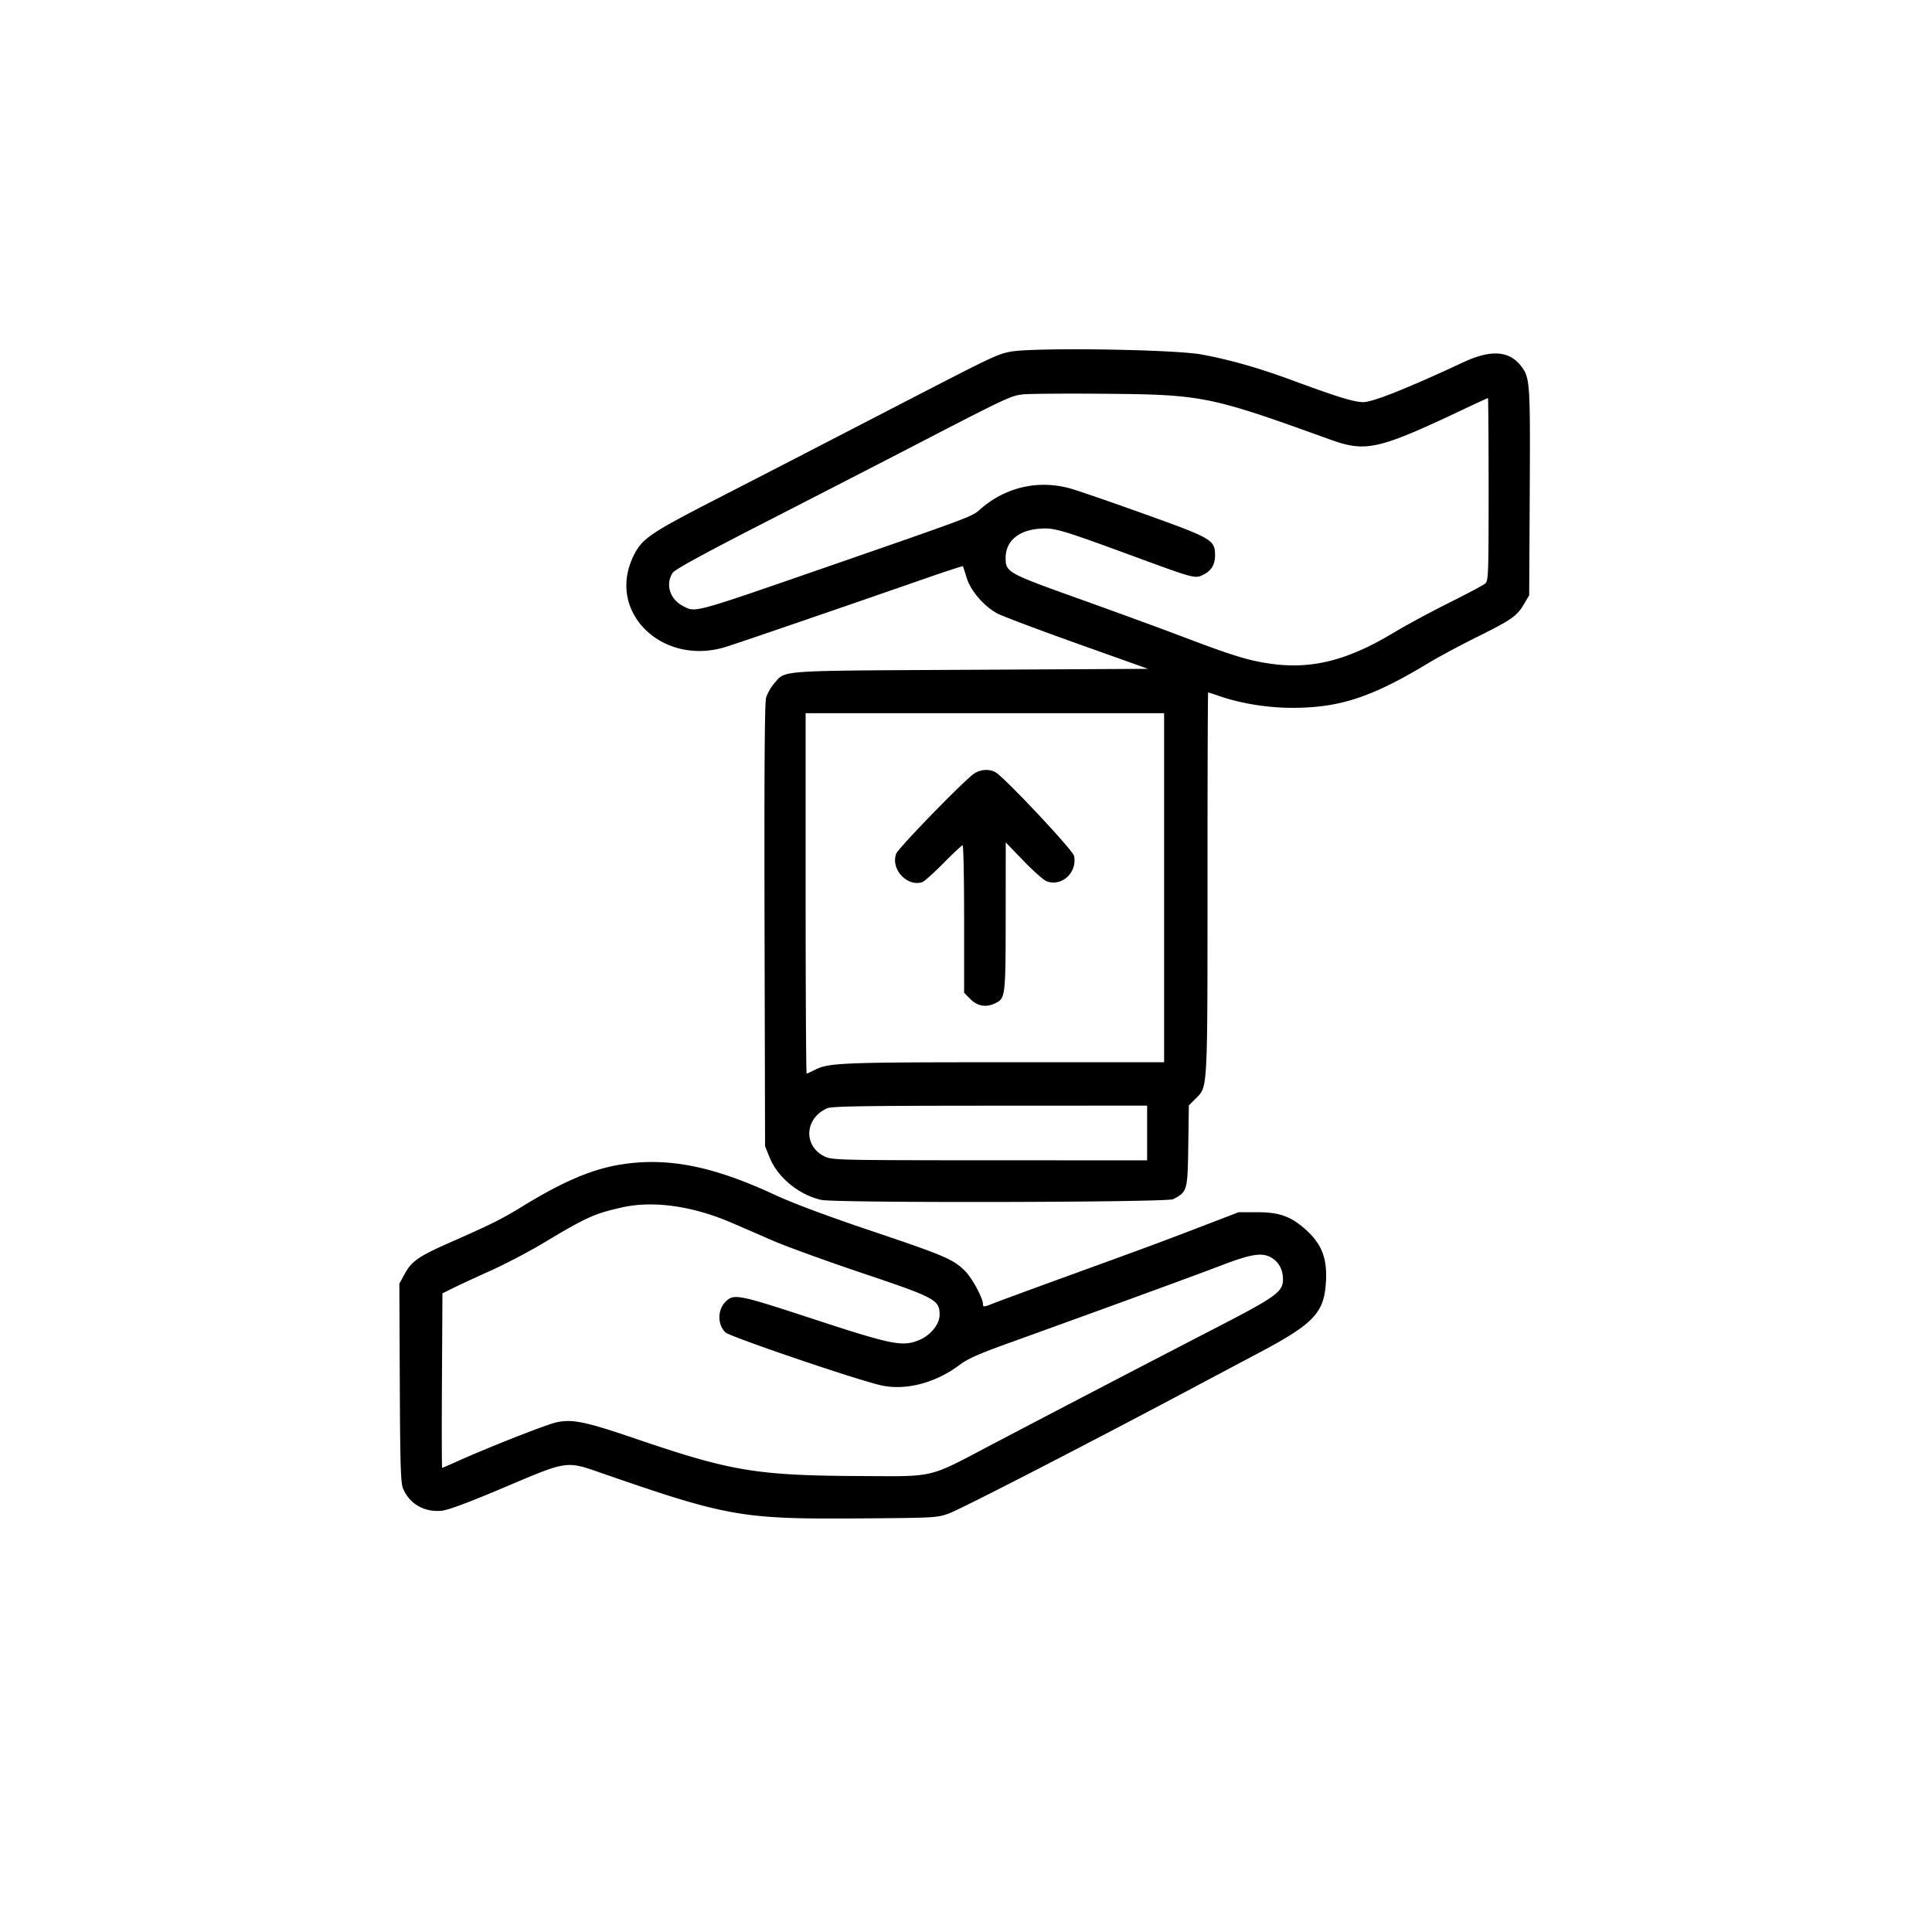 <svg xmlns="http://www.w3.org/2000/svg" width="1024" height="1024" viewBox="0 0 1024 1024"><path fill-rule="evenodd" d="M535 186.497c-7.122 1.575-8.906 2.435-62 29.882l-49.5 25.589c-7.15 3.696-27.361 14.103-44.914 23.126-34.94 17.962-38.748 20.649-43.279 30.546-13.423 29.321 16.012 57.511 49.338 47.249 6.401-1.971 63.907-21.694 106.653-36.579 10.34-3.601 18.913-6.381 19.052-6.178.14.202 1.035 2.939 1.991 6.08 2.107 6.928 9.184 15.147 16.32 18.955 2.661 1.42 21.713 8.601 42.338 15.958l37.498 13.375-93.998.5c-104.422.555-97.862.094-104.223 7.338-1.755 2-3.672 5.417-4.258 7.595-.734 2.725-.981 40.378-.792 120.763L405.5 607.5l2.413 5.993c4.24 10.532 15.411 19.727 27.296 22.468 7.397 1.707 183.271 1.361 186.591-.366 7.505-3.905 7.668-4.48 8.006-28.229l.305-21.477 3.839-3.839c6.185-6.185 6.05-3.628 6.05-114.599 0-55.248.155-100.451.343-100.451s3.001.914 6.249 2.032c11.115 3.824 25.214 6.103 37.949 6.134 25.433.063 42.535-5.556 72.95-23.972 4.944-2.994 16.194-9.024 25-13.4 18.723-9.306 21.519-11.253 25.237-17.578l2.772-4.716.294-54.5c.314-58.141.137-60.768-4.511-66.869-6.331-8.311-16.03-8.968-30.783-2.086-29.689 13.85-48.037 21.149-53 21.082-5.092-.068-13.372-2.626-38.5-11.896-16.975-6.261-32.251-10.592-47-13.323-15.183-2.812-90.924-3.86-102-1.411m6.954 22.548c-6.192.723-8.938 2.019-56.454 26.625-17.05 8.83-52.671 27.156-79.157 40.725-33.494 17.159-48.658 25.437-49.805 27.187-3.995 6.098-1.495 14.083 5.533 17.666 6.786 3.461 4.283 4.148 78.429-21.54 72.376-25.074 74.783-25.974 78.5-29.313 13.533-12.161 31.174-16.316 48.52-11.428 3.839 1.081 21.38 7.13 38.98 13.442 35.964 12.897 37.5 13.794 37.5 21.884 0 4.889-1.874 8.074-6.011 10.213-4.422 2.287-4.929 2.16-33.616-8.381-42.708-15.694-45.31-16.47-53.323-15.896-11.287.807-18.038 6.593-18.046 15.465-.007 7.575.885 8.071 38.996 21.711 18.975 6.791 43.05 15.595 53.5 19.565 27.213 10.339 35.505 12.931 46.903 14.663 22.22 3.375 41.311-1.301 66.097-16.19 6.6-3.964 19.875-11.134 29.5-15.932s18.288-9.421 19.25-10.272c1.621-1.435 1.75-5.108 1.75-49.894 0-26.59-.163-48.345-.362-48.345s-6.161 2.743-13.25 6.096c-44.936 21.256-51.434 22.721-70.388 15.873-64.053-23.143-67.523-23.841-120.5-24.271-20.35-.166-39.496-.009-42.546.347M427 473.5c0 52.525.243 95.5.54 95.5s2.267-.881 4.379-1.959c7.356-3.752 14.19-4.026 100.831-4.033L617 563V378H427zm89.5-63.619c-4.786 2.989-40.294 39.446-41.494 42.603-3.063 8.058 5.689 17.652 13.764 15.089 1.069-.339 6.156-4.882 11.304-10.095S509.787 448 510.217 448s.783 17.595.783 39.1v39.1l3.4 3.4c3.817 3.817 8.55 4.512 13.455 1.975 5.013-2.592 5.143-3.743 5.177-45.872l.033-39.203 9.413 9.754c5.177 5.365 10.67 10.232 12.207 10.816 8.056 3.063 16.363-4.579 14.594-13.425-.608-3.042-36.763-41.526-41.674-44.36-3.091-1.783-7.691-1.536-11.105.596m-78.019 177.513c-12.214 5.322-12.834 20.362-1.06 25.71 3.865 1.755 8.451 1.853 87.329 1.874L608 615v-29l-83.25.039c-66.539.031-83.856.303-86.269 1.355M330 617.068c-15.52 2.325-30.997 8.811-52.639 22.059-11.758 7.198-16.264 9.45-38.861 19.422-16.555 7.306-20.355 9.931-23.957 16.549l-2.882 5.295.233 52.488c.195 43.844.479 53.075 1.723 56.054 3.431 8.214 11.452 12.783 20.641 11.759 3.494-.39 14.413-4.467 32.742-12.228 34.344-14.54 32.767-14.316 52.5-7.473 65.946 22.871 73.735 24.237 135.682 23.799 40.184-.284 41.492-.355 47.661-2.584 6.625-2.394 75.958-38.12 134.204-69.154 4.701-2.505 17.865-9.484 29.253-15.51 30.583-16.183 35.745-21.718 36.521-39.166.511-11.47-2.285-18.732-9.982-25.932-8.062-7.541-14.431-9.946-26.339-9.946h-10l-20.5 7.871c-21.088 8.096-26.06 9.934-75.5 27.913-15.95 5.801-31.362 11.478-34.25 12.617-4.855 1.914-5.25 1.939-5.251.334-.001-3.138-5.658-13.663-9.381-17.453-6.125-6.236-10.839-8.265-49.152-21.164-24.468-8.238-42.049-14.806-52-19.426-32.407-15.046-56.046-19.783-80.466-16.124m0 22.824c-15.059 3.349-18.829 5.057-42.758 19.376-7.293 4.363-19.668 10.821-27.5 14.35s-16.717 7.646-19.742 9.149l-5.5 2.733-.26 46.25c-.143 25.438-.093 46.25.112 46.25.204 0 3.373-1.361 7.041-3.024 16.629-7.54 48.467-20.075 53.772-21.171 8.364-1.727 15.236-.285 41.835 8.781 50.864 17.336 63.979 19.495 119.995 19.76 38.869.184 34.719 1.172 67.505-16.065 33.348-17.533 85.507-44.707 119-61.997 33.231-17.156 36.5-19.517 36.5-26.365 0-4.877-2.222-9.028-6.04-11.283-5.008-2.959-10.678-2.07-27.191 4.261-13.688 5.248-59.926 22.14-113.995 41.647-13.891 5.011-20.089 7.787-24 10.749-13.061 9.891-29.258 14.014-42.459 10.808-14.893-3.617-79.644-25.702-81.863-27.922-4.411-4.411-4.163-12.416.515-16.649 4.237-3.834 6.947-3.271 46.074 9.572 41.055 13.477 46.96 14.697 55.448 11.455 6.44-2.459 11.511-8.477 11.511-13.66 0-7.931-2.042-9.031-41.242-22.207-19.108-6.422-40.483-14.197-47.5-17.276a2778 2778 0 0 0-22.143-9.599c-20.301-8.65-40.959-11.516-57.115-7.923"/></svg>